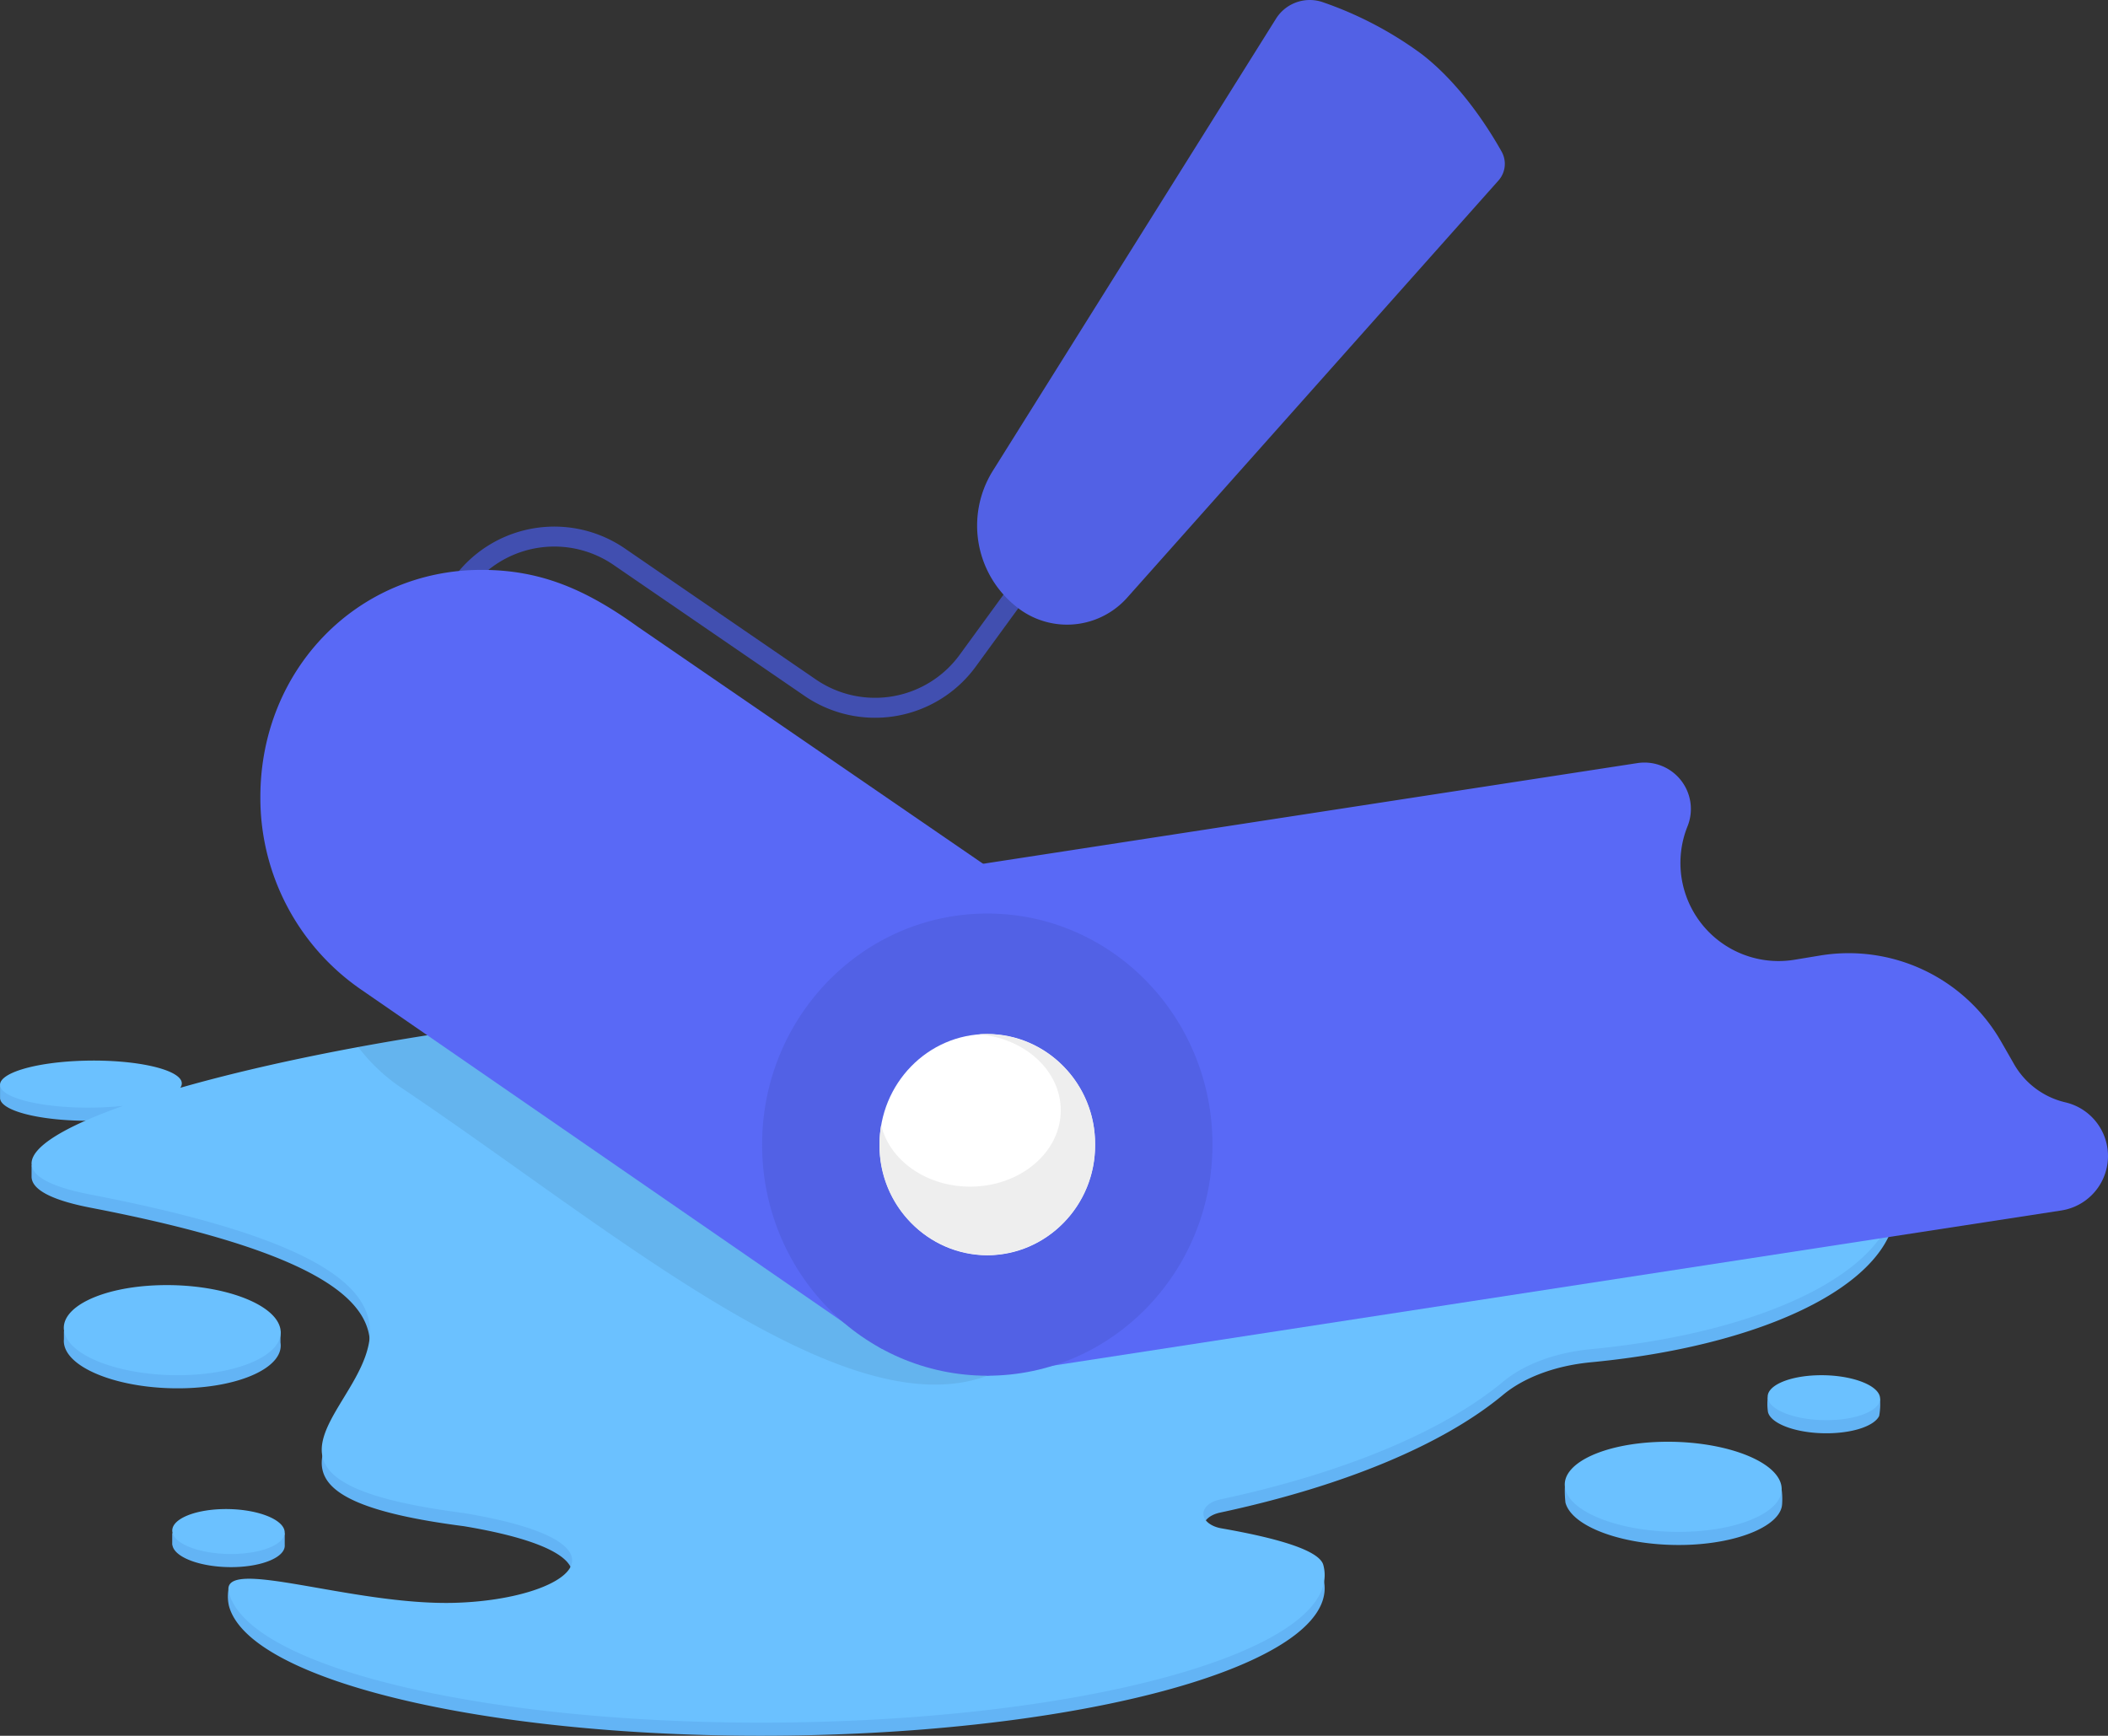 <svg xmlns="http://www.w3.org/2000/svg" width="375.148" height="308.931" viewBox="0 0 375.148 308.931">
  <rect x="0" y="0" width="375.148" height="308.931" fill="#333333" stroke="none"/>
  <g id="Group_15" data-name="Group 15" transform="translate(-1066.556 -1197.243)">
    <g id="Group_7" data-name="Group 7" transform="translate(1123.03 1292.742)">
      <path id="Path_2" data-name="Path 2" stroke="#414fb0" d="M1091.986,1258.836s15.361-17.834,26.715-31.017a20.406,20.406,0,0,1,27-3.512c10.166,6.975,23.573,16.169,34,23.318a20.406,20.406,0,0,0,28.026-4.8l8.573-11.764" fill="none" transform="translate(-1091.986 -1220.731)" stroke-linecap="round" stroke-linejoin="round" stroke-miterlimit="1.5" stroke-width="3.552" fill-rule="evenodd"/>
    </g>
    <path id="Path_3" data-name="Path 3" d="M1068.3,1565.246c2.488-1.293,7.434-2.239,13.326-2.392,8.9-.224,16.633,1.46,17.249,3.76a1.216,1.216,0,0,1-.239,1.069c25.655-7.337,65.933-13.947,102.4-14.873h0c1.435-.036,4.62-.814,4.483.285-.122,1,.158,2.061-.021,2.753a1.881,1.881,0,0,1-.188.463,3.442,3.442,0,0,0-.438,2.773c1.181,4.416,10.736,7.785,21.32,7.515s18.221-4.076,17.041-8.492h0a2.353,2.353,0,0,1,1.374-2.57,7.07,7.07,0,0,1,4.244-.809,292,292,0,0,1,33.99,5.648c10.685-3.246,23.843-5.307,38.442-5.678,40.95-1.043,77.809,11.606,82.256,28.23,3.994,14.924-19.478,28.011-53.951,31.282-6.243.605-11.835,2.692-15.555,5.8-10.538,8.757-28.113,16.186-50.363,20.948-1.817.392-3.007,1.455-2.951,2.626s1.353,2.183,3.206,2.509c10.578,1.847,17.468,4.02,18.134,6.518,3.76,14.054-36.818,26.576-90.565,27.94s-100.432-8.935-104.192-22.994a7.4,7.4,0,0,1-.087-2.91c2.326-3.7,23.584,5.18,40.309,4.7,20.083-.575,33.923-10.583,1.567-15.977h0c-70.772-9.143,41.342-35.892-66.351-56.668-7.195-1.389-10.461-3.277-10.563-5.449h0v-2.086h.789c1.959-2.575,7.475-5.424,15.519-8.268-1.45.153-3,.254-4.63.3-8.9.224-16.633-1.455-17.249-3.76a1.014,1.014,0,0,1-.031-.427h-.01v-2.086h1.735Zm30.122,79.361c1.516-1.094,4.335-1.857,7.734-1.944,3.852-.1,7.424.7,9.424,1.944h1.649v2.086h0c.183,2.081-3.684,3.826-8.935,3.959-5.49.137-10.426-1.537-11.016-3.74a1.874,1.874,0,0,1-.046-.219h-.025v-2.086Zm263.774-13.916c10.584-.265,19.7,1.45,21.432,6.172a12.519,12.519,0,0,1,.081,2.58c-.193,3.786-7.668,7.017-17.229,7.261-10.589.27-20.144-3.1-21.325-7.515a18.673,18.673,0,0,1-.112-2.661C1345.314,1632.609,1352.519,1630.94,1362.192,1630.69Zm27.883-11.845c5.1-.132,9.963-.036,11.062,1.939a11.66,11.66,0,0,1-.158,2.966c-.8,1.674-4.279,2.966-8.767,3.078-5.49.142-10.426-1.536-11.016-3.74a9.555,9.555,0,0,1-.056-2.524C1381.8,1618.819,1385.455,1618.962,1390.075,1618.845Zm-311.7-10.167c1.745-3.211,8.289-5.653,16.694-5.867,9.225-.234,17.661,2.29,20.465,5.867h.936v2.015c.677,4.259-6.823,7.866-17.117,8.126-10.583.27-20.139-3.1-21.32-7.515a3.449,3.449,0,0,1-.1-.539h-.005v-.051a3.158,3.158,0,0,1,0-.621v-1.415Z" transform="translate(-0.002 -174.499)" fill="#63b4f5" fill-rule="evenodd"/>
    <g id="Group_8" data-name="Group 8" transform="translate(1066.556 1375.974)">
      <path id="Path_4" data-name="Path 4" d="M1282.308,846.719c25.655-7.339,65.933-13.947,102.4-14.875h0a5.72,5.72,0,0,1,3.663,1.064,1.843,1.843,0,0,1,.616,2.438,3.437,3.437,0,0,0-.438,2.772c1.181,4.418,10.736,7.787,21.32,7.518s18.221-4.075,17.041-8.493h0a2.353,2.353,0,0,1,1.374-2.571,7.054,7.054,0,0,1,4.244-.807,291.577,291.577,0,0,1,33.984,5.649c10.69-3.252,23.849-5.312,38.447-5.683,40.95-1.043,77.809,11.611,82.256,28.234,3.994,14.921-19.483,28.005-53.951,31.278-6.243.606-11.84,2.695-15.555,5.8-10.538,8.755-28.112,16.187-50.368,20.948-1.811.39-3.007,1.451-2.946,2.624s1.354,2.184,3.206,2.509c10.578,1.847,17.463,4.019,18.135,6.516,3.76,14.055-36.818,26.579-90.566,27.943s-100.432-8.938-104.192-22.993c-1.8-6.72,21.829,2.314,40.217,1.788,20.088-.575,33.929-10.584,1.573-15.976h0c-70.772-9.145,41.342-35.891-66.351-56.669-17.351-3.347-11.845-9.581,5.745-15.806-1.45.155-3.007.257-4.63.3-8.9.229-16.639-1.457-17.254-3.756s6.116-4.353,15.025-4.579,16.634,1.457,17.249,3.756A1.236,1.236,0,0,1,1282.308,846.719Zm7.52,74.981c5.49-.139,10.426,1.538,11.016,3.74s-3.389,4.105-8.879,4.245-10.431-1.534-11.016-3.74S1284.338,921.84,1289.828,921.7Zm256.035-11.973c10.589-.269,20.144,3.1,21.325,7.518s-6.452,8.223-17.041,8.492-20.139-3.1-21.32-7.518S1535.28,910,1545.863,909.727Zm27.889-11.849c5.49-.139,10.426,1.538,11.016,3.74s-3.389,4.105-8.879,4.245-10.431-1.535-11.016-3.74S1568.262,898.017,1573.752,897.878Zm-295.006-16.032c10.589-.269,20.139,3.1,21.325,7.518s-6.452,8.22-17.041,8.489-20.139-3.1-21.32-7.515S1268.163,882.115,1278.746,881.846Z" transform="translate(-1250.234 -831.842)" fill="#6bc1ff" fill-rule="evenodd"/>
    </g>
    <path id="Path_5" data-name="Path 5" d="M1191.85,1556.13a468.453,468.453,0,0,1,70.721-7.622h0a5.721,5.721,0,0,1,3.664,1.063,1.845,1.845,0,0,1,.61,2.442,3.428,3.428,0,0,0-.437,2.768c1.18,4.417,10.736,7.785,21.32,7.52s18.221-4.076,17.041-8.5h0a2.353,2.353,0,0,1,1.374-2.57,7.07,7.07,0,0,1,4.244-.8c6.706.728,13.214,1.644,19.473,2.727l-26.057,61.466c-25.614,9.53-66.717-26.011-104.283-51.249h0A32.3,32.3,0,0,1,1191.85,1556.13Z" transform="translate(-61.541 -172.532)" fill="rgba(0,0,0,0.07)" fill-rule="evenodd"/>
    <g id="Group_9" data-name="Group 9" transform="translate(1130.98 1332.964)">
      <path id="Path_6" data-name="Path 6" d="M1429.064,1475.325a8.264,8.264,0,0,0-8.927-11.251L1193.17,1499l111.281,74.108,191.127-29.411a9.808,9.808,0,0,0,.731-19.246h0a14.266,14.266,0,0,1-9.129-6.789c-.7-1.228-1.487-2.6-2.324-4.051a31.256,31.256,0,0,0-32.242-15.284l-4.488.741a17.463,17.463,0,0,1-19.063-23.743Z" transform="translate(-1193.17 -1463.978)" fill="#5969f6" fill-rule="evenodd"/>
    </g>
    <g id="Group_10" data-name="Group 10" transform="translate(1112.891 1298.667)">
      <path id="Path_7" data-name="Path 7" d="M2074.925,1938a41.394,41.394,0,0,1-17.942-34.281c0-22.7,17.253-40.426,39.372-40.426,10.434,0,18.448,3.4,27.778,10.11h0l84.684,58.129-41.248,70.39L2074.925,1938Z" transform="translate(-2056.982 -1863.29)" fill="#5969f6" fill-rule="evenodd"/>
    </g>
    <g id="Group_11" data-name="Group 11" transform="translate(1202.182 1359.832)">
      <ellipse id="Ellipse_1" data-name="Ellipse 1" cx="40.075" cy="41.129" rx="40.075" ry="41.129" transform="translate(0 0)" fill="#5261e5"/>
    </g>
    <g id="Group_12" data-name="Group 12" transform="translate(1223.081 1381.278)">
      <ellipse id="Ellipse_2" data-name="Ellipse 2" cx="19.181" cy="19.686" rx="19.181" ry="19.686" transform="translate(0 0)" fill="#fff"/>
    </g>
    <g id="Group_13" data-name="Group 13" transform="translate(1240.447 1197.243)">
      <path id="Path_8" data-name="Path 8" d="M1539.061,1263.743a7.091,7.091,0,0,1,8.355-2.921,65.665,65.665,0,0,1,17.666,9.3c6.864,5.343,11.8,13.138,14.13,17.285a4.461,4.461,0,0,1-.565,5.144c-11.367,12.776-66.076,74.242-66.076,74.242a14.329,14.329,0,0,1-19.152,2.046h0a18.418,18.418,0,0,1-4.742-24.647C1503.021,1321.291,1530.172,1277.939,1539.061,1263.743Z" transform="translate(-1485.866 -1260.421)" fill="#5261e5" fill-rule="evenodd"/>
    </g>
    <g id="Group_14" data-name="Group 14" transform="translate(1223.077 1381.278)">
      <path id="Path_9" data-name="Path 9" d="M1637.958-1843.009c8.121.7,14.466,6.482,14.466,13.509,0,7.495-7.225,13.58-16.125,13.58-7.841,0-14.379-4.722-15.829-10.965a20.26,20.26,0,0,0-.3,3.491,19.449,19.449,0,0,0,19.183,19.686,19.448,19.448,0,0,0,19.177-19.686,19.445,19.445,0,0,0-19.177-19.687c-.473,0-.936.015-1.4.051Z" transform="translate(-1620.17 1843.08)" fill="#eee" fill-rule="evenodd"/>
    </g>
  </g>
</svg>
